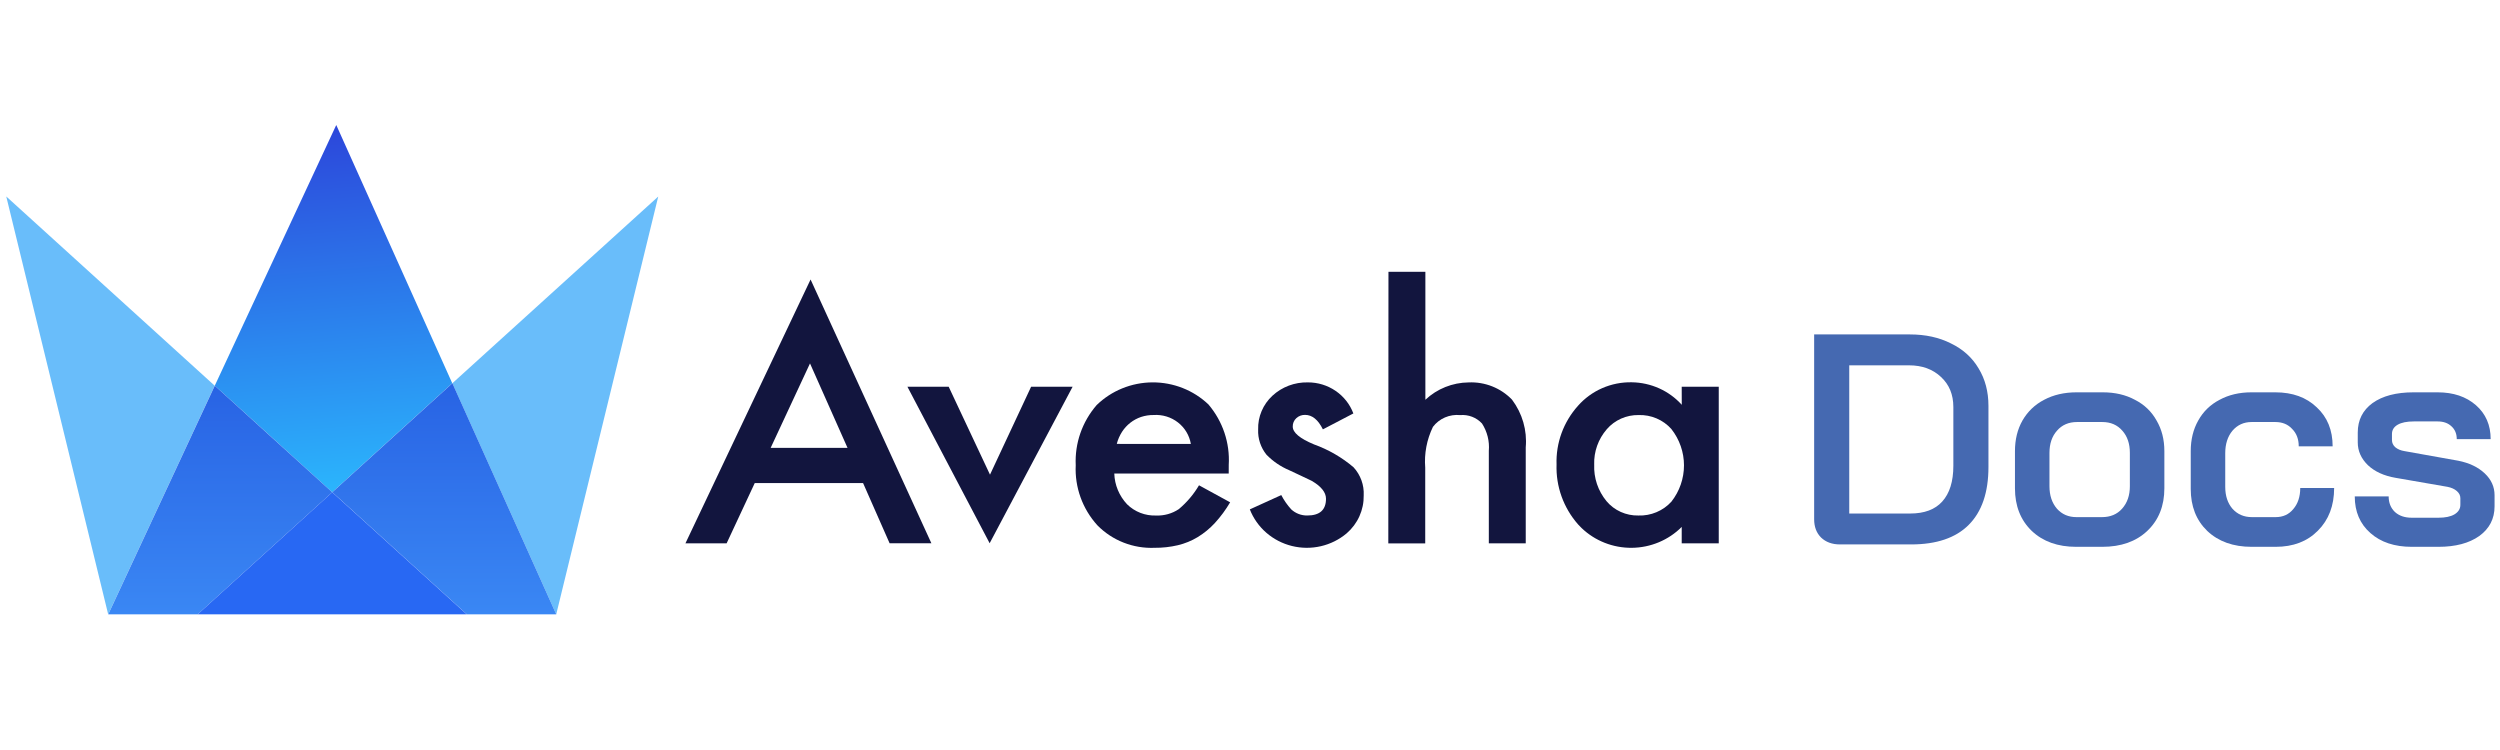 <svg width="200" height="60" viewBox="0 0 200 60" fill="none" xmlns="http://www.w3.org/2000/svg">
<path d="M69.046 38.645H60.38L58.13 43.466H54.835L64.846 22.359L74.512 43.463H71.169L69.046 38.645ZM67.801 35.827L64.8 29.073L61.654 35.827H67.801Z" fill="#12153E"/>
<path d="M75.895 30.939L79.2 37.974L82.489 30.939H85.809L79.172 43.459L72.593 30.939H75.895Z" fill="#12153E"/>
<path d="M98.297 37.885H89.143C89.172 38.798 89.535 39.67 90.165 40.342C90.468 40.641 90.83 40.875 91.229 41.03C91.629 41.185 92.056 41.257 92.485 41.242C93.134 41.267 93.773 41.087 94.308 40.728C94.952 40.187 95.497 39.543 95.921 38.823L98.411 40.185C98.064 40.776 97.656 41.33 97.192 41.838C96.789 42.276 96.326 42.657 95.815 42.969C95.324 43.266 94.788 43.485 94.227 43.618C93.621 43.76 93.001 43.829 92.378 43.824C91.527 43.861 90.677 43.719 89.886 43.408C89.095 43.098 88.38 42.626 87.789 42.023C86.593 40.704 85.972 38.977 86.058 37.214C85.976 35.46 86.575 33.741 87.734 32.404C88.922 31.251 90.522 30.6 92.193 30.59C93.864 30.581 95.472 31.213 96.673 32.353C97.824 33.707 98.405 35.441 98.299 37.201L98.297 37.885ZM95.268 35.515C95.154 34.836 94.786 34.222 94.236 33.794C93.686 33.366 92.993 33.155 92.292 33.201C91.949 33.197 91.608 33.25 91.283 33.357C90.972 33.463 90.681 33.62 90.424 33.821C90.164 34.025 89.94 34.271 89.762 34.547C89.571 34.845 89.43 35.171 89.342 35.512L95.268 35.515Z" fill="#12153E"/>
<path d="M108.27 33.075L105.831 34.349C105.448 33.576 104.972 33.19 104.403 33.191C104.146 33.185 103.896 33.279 103.708 33.451C103.613 33.537 103.538 33.642 103.489 33.758C103.439 33.875 103.416 34.001 103.42 34.127C103.42 34.607 103.988 35.083 105.124 35.554C106.281 35.97 107.351 36.589 108.282 37.38C108.847 37.995 109.139 38.805 109.096 39.631C109.107 40.204 108.991 40.772 108.755 41.297C108.52 41.821 108.171 42.288 107.733 42.667C107.139 43.167 106.431 43.521 105.668 43.697C104.906 43.873 104.112 43.867 103.353 43.679C102.594 43.491 101.891 43.127 101.305 42.618C100.719 42.108 100.267 41.468 99.986 40.751L102.502 39.606C102.716 40.02 102.985 40.405 103.3 40.751C103.647 41.072 104.108 41.248 104.585 41.24C105.581 41.24 106.079 40.794 106.08 39.902C106.08 39.388 105.696 38.908 104.926 38.462C104.629 38.317 104.332 38.175 104.035 38.038C103.738 37.901 103.436 37.759 103.13 37.614C102.449 37.325 101.834 36.905 101.321 36.379C100.858 35.806 100.62 35.089 100.652 34.359C100.637 33.855 100.731 33.354 100.928 32.889C101.125 32.423 101.42 32.004 101.794 31.658C102.558 30.952 103.575 30.568 104.625 30.591C105.419 30.587 106.195 30.824 106.847 31.269C107.499 31.713 107.996 32.345 108.269 33.076L108.27 33.075Z" fill="#12153E"/>
<path d="M111.077 21.745H114.03V31.981C114.963 31.102 116.203 30.605 117.497 30.593C118.141 30.565 118.783 30.674 119.38 30.911C119.977 31.149 120.515 31.509 120.958 31.969C121.787 33.068 122.179 34.426 122.059 35.788V43.466H119.106V36.062C119.171 35.297 118.98 34.532 118.562 33.882C118.344 33.644 118.072 33.459 117.769 33.342C117.465 33.225 117.137 33.179 116.812 33.208C116.397 33.166 115.979 33.231 115.597 33.395C115.216 33.56 114.884 33.819 114.636 34.147C114.142 35.164 113.928 36.291 114.018 37.414V43.474H111.065L111.077 21.745Z" fill="#12153E"/>
<path d="M134.537 30.939H137.5V43.467H134.537V42.154C133.486 43.208 132.052 43.809 130.55 43.825C129.047 43.841 127.6 43.271 126.526 42.241C126.427 42.147 126.332 42.049 126.241 41.947C125.077 40.62 124.464 38.911 124.524 37.16C124.465 35.437 125.079 33.756 126.241 32.462C126.773 31.858 127.434 31.377 128.177 31.052C128.921 30.727 129.728 30.567 130.541 30.583C131.299 30.593 132.046 30.758 132.735 31.068C133.424 31.378 134.039 31.826 134.541 32.384L134.537 30.939ZM127.537 37.165C127.49 38.227 127.841 39.27 128.523 40.096C128.831 40.463 129.22 40.756 129.66 40.954C130.101 41.152 130.581 41.251 131.065 41.241C131.562 41.259 132.056 41.169 132.514 40.977C132.971 40.786 133.379 40.499 133.71 40.136C134.365 39.303 134.719 38.281 134.719 37.229C134.719 36.178 134.365 35.156 133.71 34.323C133.385 33.957 132.981 33.667 132.528 33.474C132.074 33.28 131.583 33.188 131.089 33.204C130.606 33.196 130.127 33.294 129.687 33.489C129.247 33.685 128.857 33.974 128.545 34.335C127.862 35.123 127.502 36.131 127.535 37.165H127.537Z" fill="#12153E"/>
<path d="M26.901 10L17.182 30.854L21.728 34.977L26.576 39.381L31.423 34.977L36.181 30.661L26.901 10Z" fill="url(#paint0_linear_2617_4443)"/>
<path d="M0.5 15.717L8.655 49.151L17.176 30.856L0.5 15.717Z" fill="#69BDFA"/>
<path d="M21.724 34.978L17.183 30.855L8.66 49.148H15.812L26.579 39.381L21.724 34.978Z" fill="url(#paint1_linear_2617_4443)"/>
<path d="M36.187 30.661L44.498 49.149L52.66 15.722L36.187 30.661Z" fill="#69BDFA"/>
<path d="M31.43 34.977L26.582 39.378L37.346 49.147H44.501L36.19 30.658L31.43 34.977Z" fill="url(#paint2_linear_2617_4443)"/>
<path d="M15.811 49.148H37.342L26.578 39.378L15.811 49.148Z" fill="#2868F3"/>
<path d="M192.941 43.746C191.565 43.746 190.461 43.378 189.629 42.642C188.797 41.906 188.381 40.93 188.381 39.714H191.093C191.093 40.226 191.261 40.642 191.597 40.962C191.933 41.266 192.381 41.418 192.941 41.418H195.077C195.621 41.418 196.045 41.33 196.349 41.154C196.669 40.962 196.829 40.706 196.829 40.386V39.858C196.829 39.634 196.733 39.442 196.541 39.282C196.365 39.122 196.117 39.01 195.797 38.946L191.645 38.226C190.717 38.066 189.981 37.73 189.437 37.218C188.893 36.69 188.621 36.082 188.621 35.394V34.602C188.621 33.61 189.013 32.826 189.797 32.25C190.597 31.674 191.693 31.386 193.085 31.386H195.005C196.269 31.386 197.293 31.73 198.077 32.418C198.861 33.106 199.253 34.01 199.253 35.13H196.541C196.541 34.698 196.397 34.354 196.109 34.098C195.837 33.842 195.469 33.714 195.005 33.714H193.109C192.549 33.714 192.117 33.802 191.813 33.978C191.509 34.154 191.357 34.402 191.357 34.722V35.202C191.357 35.426 191.445 35.618 191.621 35.778C191.813 35.938 192.061 36.042 192.365 36.09L196.661 36.858C197.541 37.034 198.245 37.37 198.773 37.866C199.301 38.362 199.565 38.946 199.565 39.618V40.506C199.565 41.498 199.157 42.29 198.341 42.882C197.525 43.458 196.437 43.746 195.077 43.746H192.941Z" fill="#4569B1"/>
<path d="M180.131 43.746C178.659 43.746 177.475 43.322 176.579 42.474C175.699 41.626 175.259 40.506 175.259 39.114V36.09C175.259 35.162 175.459 34.346 175.859 33.642C176.259 32.922 176.827 32.37 177.563 31.986C178.299 31.586 179.147 31.386 180.107 31.386H182.027C183.403 31.386 184.507 31.786 185.339 32.586C186.187 33.37 186.611 34.41 186.611 35.706H183.899C183.899 35.13 183.723 34.666 183.371 34.314C183.035 33.946 182.587 33.762 182.027 33.762H180.131C179.507 33.762 178.995 33.994 178.595 34.458C178.211 34.922 178.019 35.522 178.019 36.258V38.946C178.019 39.666 178.211 40.25 178.595 40.698C178.995 41.146 179.515 41.37 180.155 41.37H182.051C182.643 41.37 183.115 41.154 183.467 40.722C183.835 40.29 184.019 39.73 184.019 39.042H186.731C186.731 40.45 186.299 41.586 185.435 42.45C184.587 43.314 183.459 43.746 182.051 43.746H180.131Z" fill="#4569B1"/>
<path d="M166.093 43.746C164.621 43.746 163.437 43.322 162.541 42.474C161.645 41.61 161.197 40.474 161.197 39.066V36.09C161.197 35.162 161.397 34.346 161.797 33.642C162.213 32.922 162.789 32.37 163.525 31.986C164.277 31.586 165.141 31.386 166.117 31.386H168.229C169.205 31.386 170.061 31.586 170.797 31.986C171.549 32.37 172.125 32.922 172.525 33.642C172.941 34.346 173.149 35.162 173.149 36.09V39.066C173.149 40.474 172.693 41.61 171.781 42.474C170.885 43.322 169.685 43.746 168.181 43.746H166.093ZM168.157 41.37C168.829 41.37 169.365 41.146 169.765 40.698C170.181 40.234 170.389 39.634 170.389 38.898V36.234C170.389 35.498 170.189 34.906 169.789 34.458C169.389 33.994 168.853 33.762 168.181 33.762H166.165C165.493 33.762 164.957 33.994 164.557 34.458C164.157 34.906 163.957 35.498 163.957 36.234V38.898C163.957 39.634 164.157 40.234 164.557 40.698C164.957 41.146 165.477 41.37 166.117 41.37H168.157Z" fill="#4569B1"/>
<path d="M147.196 43.554C146.572 43.554 146.068 43.37 145.684 43.002C145.316 42.634 145.132 42.146 145.132 41.538V26.754H152.788C154.036 26.754 155.132 26.994 156.076 27.474C157.036 27.938 157.772 28.602 158.284 29.466C158.812 30.33 159.076 31.33 159.076 32.466V37.362C159.076 39.394 158.548 40.938 157.492 41.994C156.452 43.034 154.916 43.554 152.884 43.554H147.196ZM152.812 41.082C153.948 41.082 154.804 40.762 155.38 40.122C155.972 39.466 156.268 38.514 156.268 37.266V32.562C156.268 31.57 155.94 30.77 155.284 30.162C154.628 29.538 153.772 29.226 152.716 29.226H147.94V41.082H152.812Z" fill="#4569B1"/>
<defs>
<linearGradient id="paint0_linear_2617_4443" x1="25.314" y1="2.567" x2="28.571" y2="40.57" gradientUnits="userSpaceOnUse">
<stop stop-color="#2C2AD2"/>
<stop offset="1" stop-color="#2BBAFE"/>
</linearGradient>
<linearGradient id="paint1_linear_2617_4443" x1="17.619" y1="30.855" x2="17.619" y2="49.148" gradientUnits="userSpaceOnUse">
<stop stop-color="#2863E4"/>
<stop offset="1" stop-color="#3A87F4"/>
</linearGradient>
<linearGradient id="paint2_linear_2617_4443" x1="35.541" y1="30.658" x2="35.541" y2="49.147" gradientUnits="userSpaceOnUse">
<stop stop-color="#2863E4"/>
<stop offset="1" stop-color="#3A87F4"/>
</linearGradient>
</defs>
</svg>
